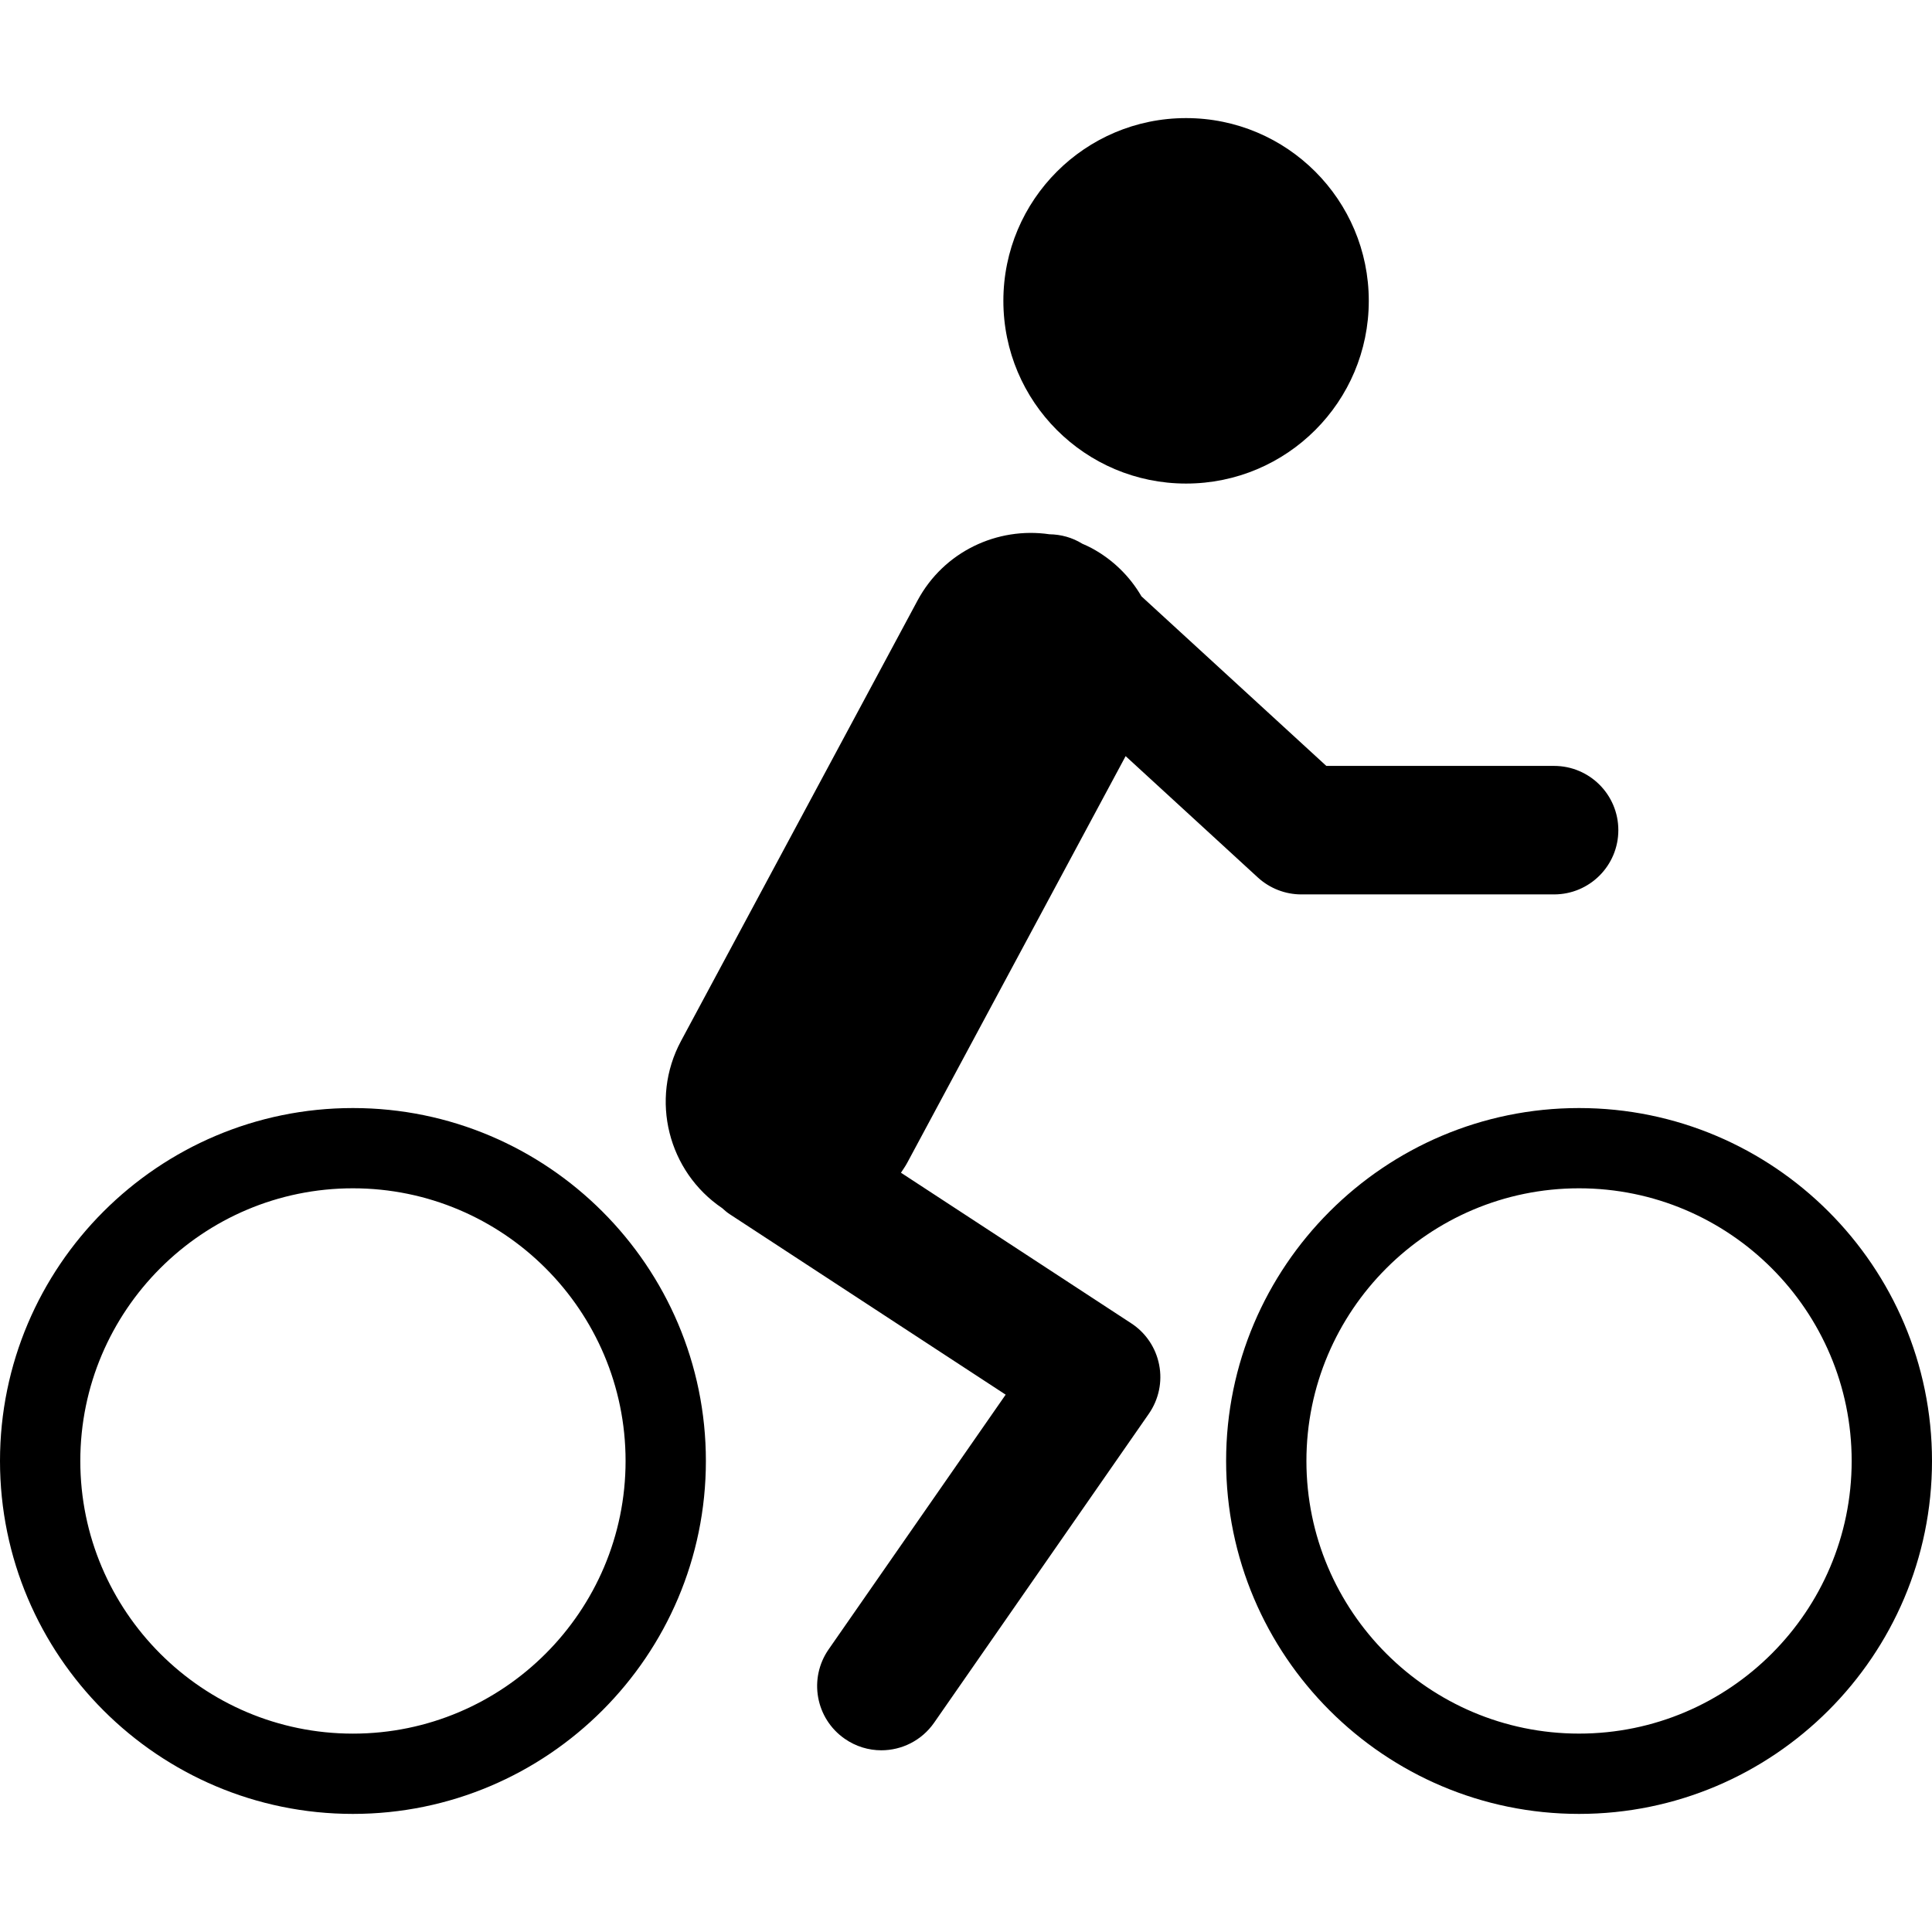 <?xml version="1.0" encoding="iso-8859-1"?>
<!-- Generator: Adobe Illustrator 16.0.0, SVG Export Plug-In . SVG Version: 6.00 Build 0)  -->
<!DOCTYPE svg PUBLIC "-//W3C//DTD SVG 1.1//EN" "http://www.w3.org/Graphics/SVG/1.1/DTD/svg11.dtd">
<svg version="1.1" id="Capa_1" xmlns="http://www.w3.org/2000/svg" xmlns:xlink="http://www.w3.org/1999/xlink" x="0px" y="0px"
	 width="74.29px" height="74.291px" viewBox="0 0 74.29 74.291" style="enable-background:new 0 0 74.29 74.291;"
	 xml:space="preserve">
	<g id="Page-1">
		<path id="Fill-29" d="M44.572,52.48c0.129,0.654-0.015,1.332-0.396,1.882L35.92,66.241
			c-0.48,0.69-1.249,1.062-2.031,1.062c-0.486,0-0.978-0.144-1.407-0.443c-1.121-0.778-1.398-2.317-0.619-3.438l6.807-9.794
			l-10.615-6.942c-0.104-0.067-0.194-0.149-0.284-0.229c-2.076-1.401-2.794-4.175-1.584-6.429l9.095-16.938
			c1.012-1.884,3.071-2.84,5.072-2.546c0.438,0.006,0.875,0.122,1.262,0.363c0.121,0.052,0.24,0.105,0.356,0.168
			c0.83,0.446,1.478,1.098,1.92,1.856L51,29.451h8.758c1.364,0,2.471,1.106,2.471,2.47c0,1.365-1.106,2.471-2.471,2.471h-9.721
			c-0.617,0-1.213-0.233-1.67-0.651l-5.084-4.666l-8.392,15.626c-0.074,0.139-0.162,0.264-0.247,0.393l8.856,5.791
			C44.059,51.25,44.445,51.825,44.572,52.48L44.572,52.48z M45.607,18.594c3.881,0,7.026-3.146,7.026-7.026
			c0-3.881-3.146-7.027-7.026-7.027s-7.025,3.146-7.025,7.027C38.582,15.448,41.727,18.594,45.607,18.594L45.607,18.594z
			 M74.29,56.177c0,7.484-6.089,13.572-13.572,13.572s-13.571-6.088-13.571-13.572c0-7.482,6.088-13.57,13.571-13.57
			S74.29,48.695,74.29,56.177L74.29,56.177z M71.201,56.177c0-5.781-4.702-10.484-10.483-10.484c-5.78,0-10.483,4.703-10.483,10.484
			s4.703,10.484,10.483,10.484C66.499,66.662,71.201,61.958,71.201,56.177L71.201,56.177z M27.143,56.177
			c0,7.484-6.088,13.572-13.572,13.572C6.088,69.75,0,63.662,0,56.177c0-7.482,6.088-13.57,13.571-13.57
			C21.055,42.607,27.143,48.695,27.143,56.177L27.143,56.177z M24.055,56.177c0-5.781-4.703-10.484-10.484-10.484
			c-5.781,0-10.483,4.703-10.483,10.484S7.79,66.662,13.571,66.662C19.352,66.662,24.055,61.958,24.055,56.177L24.055,56.177z"/>
	</g>
</svg>
